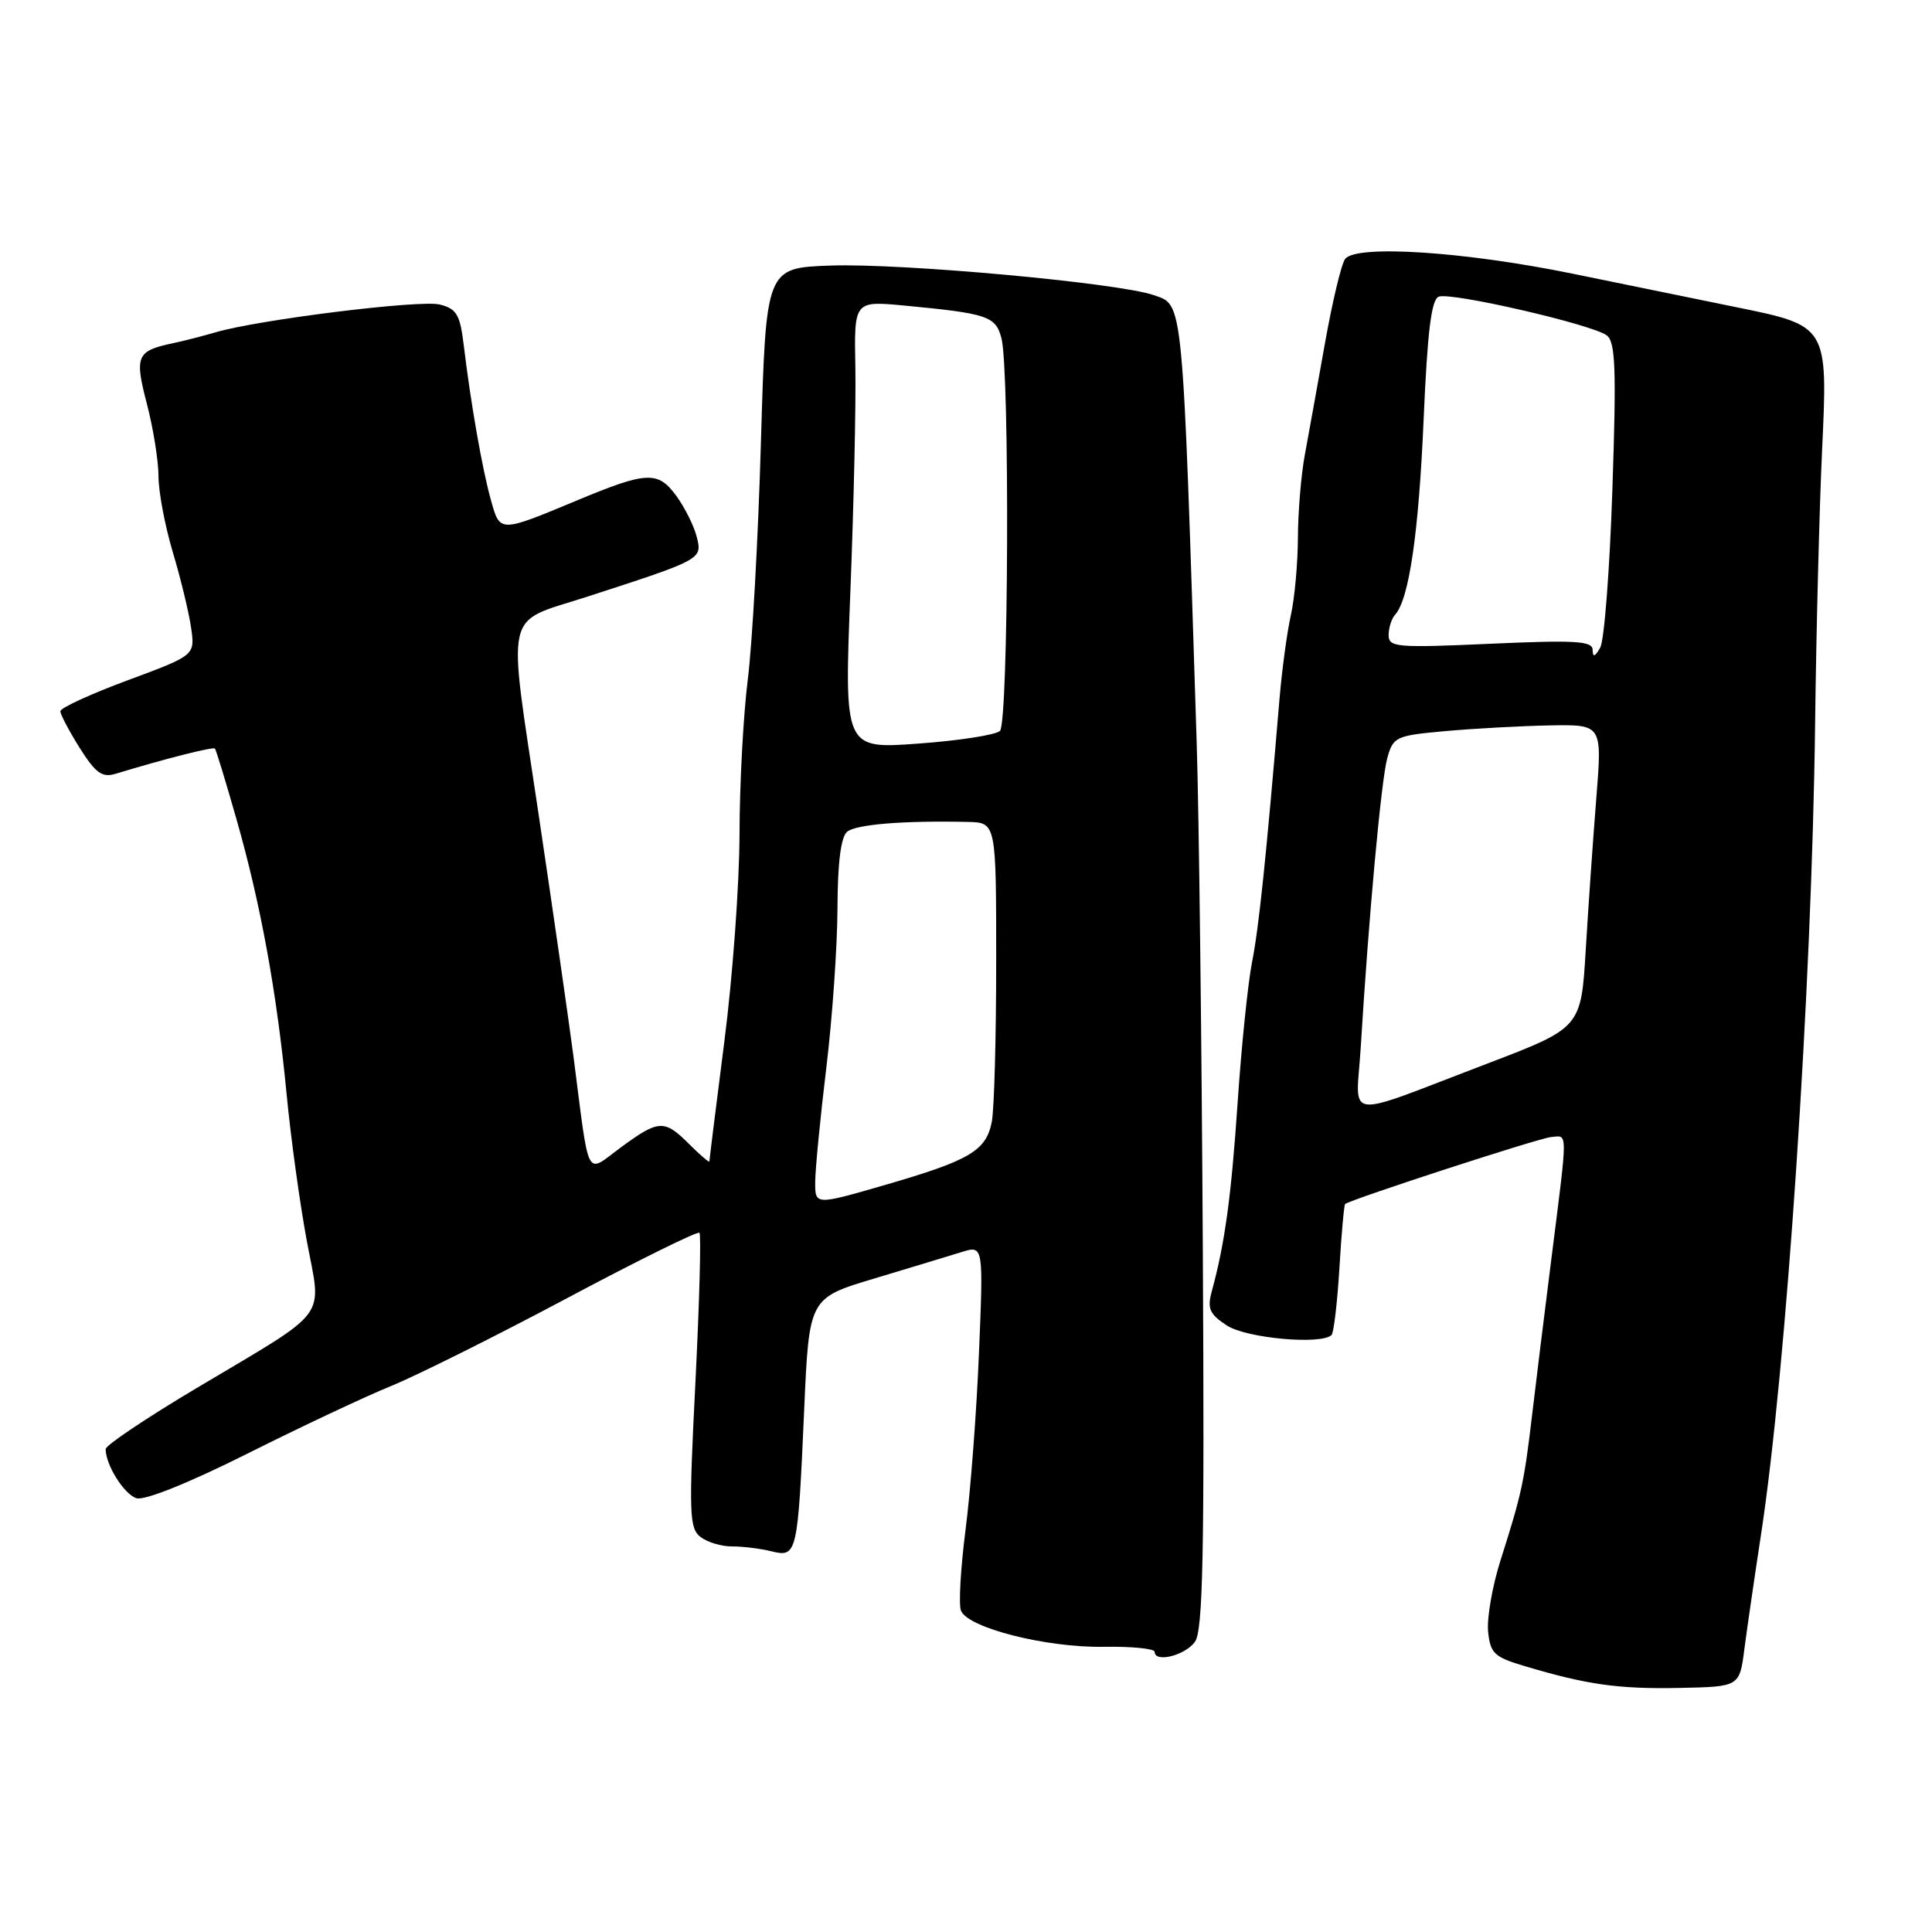 <?xml version="1.0" encoding="UTF-8" standalone="no"?>
<!DOCTYPE svg PUBLIC "-//W3C//DTD SVG 1.1//EN" "http://www.w3.org/Graphics/SVG/1.1/DTD/svg11.dtd" >
<svg xmlns="http://www.w3.org/2000/svg" xmlns:xlink="http://www.w3.org/1999/xlink" version="1.1" viewBox="0 0 256 256">
 <g >
 <path fill="currentColor"
d=" M 231.14 218.50 C 231.50 215.75 232.48 209.00 233.32 203.50 C 236.70 181.53 240.08 130.89 240.51 96.00 C 240.66 83.62 241.08 67.33 241.43 59.79 C 242.21 43.13 242.24 43.18 229.95 40.68 C 225.30 39.73 215.65 37.76 208.50 36.29 C 194.09 33.33 179.70 32.39 178.24 34.31 C 177.74 34.96 176.54 40.00 175.56 45.50 C 174.58 51.00 173.38 57.66 172.89 60.30 C 172.40 62.94 171.99 67.89 171.98 71.30 C 171.96 74.71 171.54 79.30 171.05 81.50 C 170.55 83.70 169.88 88.65 169.55 92.50 C 167.78 113.60 166.80 123.01 165.90 127.50 C 165.36 130.25 164.50 138.57 164.00 146.00 C 163.14 158.63 162.31 164.73 160.55 171.17 C 159.95 173.39 160.28 174.14 162.56 175.63 C 165.15 177.33 175.10 178.23 176.44 176.89 C 176.73 176.60 177.20 172.61 177.48 168.02 C 177.75 163.44 178.10 159.62 178.24 159.53 C 179.54 158.74 203.97 150.79 205.50 150.67 C 207.78 150.48 207.78 149.25 205.54 167.00 C 204.67 173.88 203.53 183.10 203.01 187.50 C 201.95 196.47 201.63 197.93 198.84 206.71 C 197.75 210.12 197.01 214.38 197.18 216.17 C 197.47 219.07 197.98 219.57 202.00 220.76 C 210.27 223.23 214.44 223.82 222.50 223.66 C 230.50 223.50 230.50 223.50 231.14 218.50 Z  M 158.33 217.56 C 159.40 216.10 159.61 206.00 159.38 165.62 C 159.23 138.06 158.87 107.85 158.57 98.50 C 156.67 38.82 156.83 40.49 152.89 39.11 C 148.21 37.48 119.42 34.85 110.00 35.19 C 101.50 35.50 101.50 35.50 100.83 58.50 C 100.47 71.15 99.68 85.33 99.09 90.00 C 98.50 94.67 98.00 103.90 97.99 110.50 C 97.98 117.10 97.08 129.47 95.98 138.00 C 94.89 146.53 94.00 153.67 94.00 153.89 C 94.00 154.10 92.81 153.09 91.36 151.64 C 88.03 148.30 87.30 148.33 82.25 152.05 C 77.51 155.53 78.16 156.78 75.99 140.00 C 75.38 135.32 73.28 120.73 71.32 107.58 C 67.23 80.13 66.65 82.68 77.76 79.08 C 93.04 74.13 93.06 74.11 92.33 71.17 C 91.97 69.70 90.73 67.23 89.59 65.67 C 87.17 62.39 85.71 62.45 76.50 66.29 C 66.15 70.60 66.26 70.60 65.06 66.30 C 63.92 62.26 62.39 53.55 61.45 45.75 C 60.96 41.69 60.51 40.91 58.27 40.35 C 55.67 39.70 34.21 42.36 28.50 44.05 C 26.85 44.53 24.38 45.17 23.00 45.46 C 18.08 46.49 17.80 47.13 19.47 53.54 C 20.31 56.77 21.00 61.08 21.00 63.10 C 21.00 65.13 21.85 69.65 22.89 73.14 C 23.94 76.64 25.03 81.15 25.32 83.17 C 25.85 86.83 25.85 86.83 16.92 90.14 C 12.02 91.96 8.00 93.80 8.00 94.24 C 8.00 94.68 9.16 96.87 10.57 99.12 C 12.68 102.46 13.54 103.07 15.32 102.53 C 21.82 100.55 28.25 98.92 28.48 99.19 C 28.63 99.36 29.91 103.55 31.32 108.50 C 34.55 119.79 36.68 131.51 37.98 145.00 C 38.53 150.78 39.74 159.51 40.65 164.41 C 42.63 175.02 43.94 173.27 26.03 183.94 C 19.41 187.88 14.00 191.51 14.00 192.01 C 14.00 194.11 16.44 198.00 18.08 198.52 C 19.15 198.86 25.00 196.51 32.77 192.62 C 39.87 189.06 48.45 185.02 51.83 183.65 C 55.21 182.27 65.68 177.05 75.11 172.03 C 84.53 167.01 92.44 163.11 92.68 163.35 C 92.92 163.59 92.68 172.48 92.15 183.10 C 91.26 200.63 91.33 202.52 92.84 203.67 C 93.75 204.36 95.62 204.92 97.00 204.91 C 98.38 204.90 100.72 205.19 102.20 205.55 C 105.62 206.39 105.71 206.03 106.56 186.75 C 107.21 172.00 107.21 172.00 115.85 169.41 C 120.61 167.98 125.81 166.40 127.40 165.91 C 130.31 165.00 130.31 165.00 129.72 179.25 C 129.40 187.09 128.60 197.64 127.94 202.70 C 127.29 207.77 127.01 212.58 127.33 213.41 C 128.20 215.69 138.63 218.34 146.25 218.21 C 149.96 218.15 153.00 218.45 153.00 218.88 C 153.00 220.36 157.01 219.37 158.33 217.56 Z  M 180.30 138.85 C 181.35 121.55 183.02 103.39 183.81 100.50 C 184.60 97.62 184.92 97.47 191.57 96.87 C 195.38 96.53 201.61 96.19 205.40 96.12 C 212.30 96.00 212.30 96.00 211.52 105.75 C 211.09 111.11 210.46 120.16 210.12 125.84 C 209.50 136.19 209.50 136.19 197.00 140.96 C 177.60 148.35 179.70 148.62 180.30 138.85 Z  M 211.03 86.10 C 211.01 84.93 208.71 84.80 197.50 85.30 C 185.06 85.86 184.00 85.77 184.00 84.16 C 184.00 83.19 184.39 81.97 184.86 81.45 C 186.71 79.42 187.99 70.63 188.64 55.54 C 189.14 43.94 189.66 39.68 190.64 39.31 C 192.27 38.68 210.98 42.99 212.90 44.44 C 214.06 45.31 214.19 48.87 213.65 64.83 C 213.30 75.47 212.57 84.92 212.03 85.83 C 211.32 87.06 211.05 87.13 211.03 86.10 Z  M 108.02 156.60 C 108.03 154.90 108.69 148.10 109.49 141.50 C 110.29 134.90 110.95 125.39 110.97 120.37 C 110.99 114.32 111.42 110.90 112.25 110.21 C 113.43 109.23 119.73 108.72 128.25 108.91 C 132.00 109.00 132.00 109.00 132.00 127.38 C 132.00 137.48 131.74 147.07 131.41 148.69 C 130.65 152.49 128.49 153.76 117.25 157.02 C 108.00 159.70 108.00 159.70 108.02 156.60 Z  M 112.68 78.37 C 113.13 66.89 113.43 53.53 113.34 48.68 C 113.17 39.86 113.17 39.86 119.84 40.49 C 130.89 41.54 131.93 41.89 132.70 44.83 C 133.81 49.12 133.64 95.76 132.50 96.85 C 131.95 97.38 127.08 98.14 121.68 98.53 C 111.86 99.25 111.86 99.25 112.68 78.37 Z "/>
</g>
</svg>